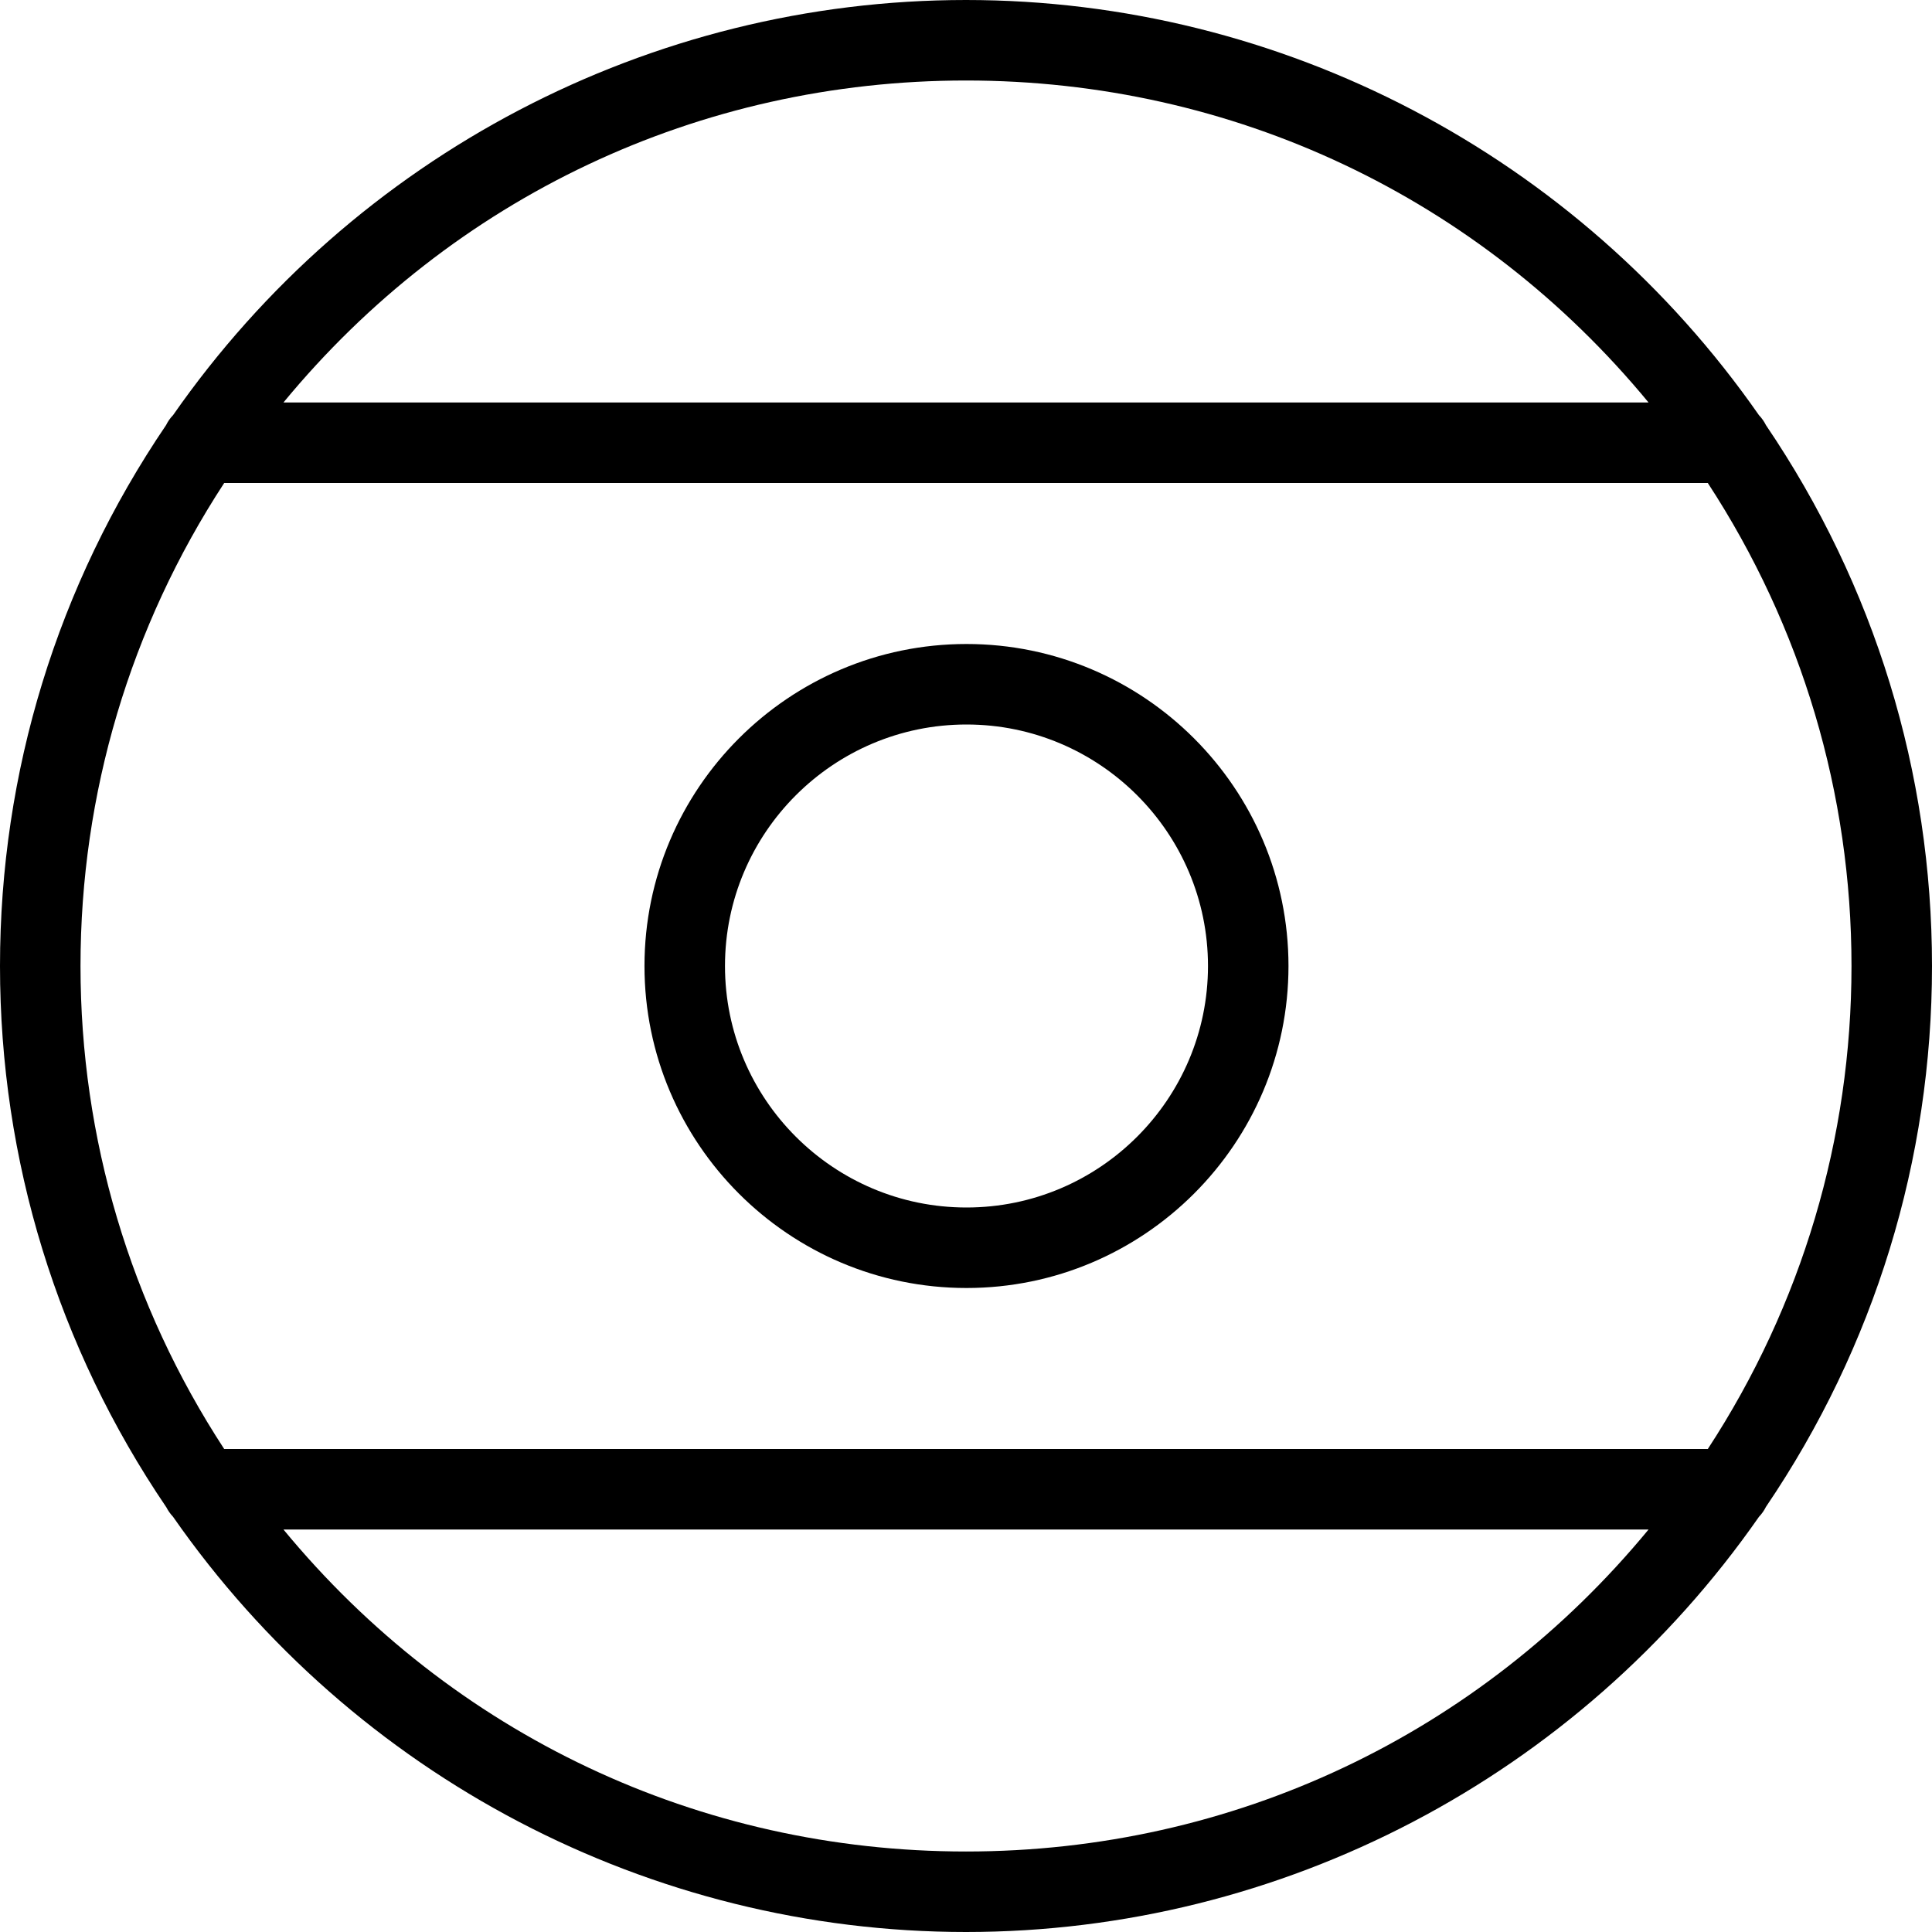 <?xml version="1.0" encoding="utf-8"?>
<!-- Generator: Adobe Illustrator 22.1.0, SVG Export Plug-In . SVG Version: 6.00 Build 0)  -->
<svg version="1.1" id="Light" xmlns="http://www.w3.org/2000/svg" xmlns:xlink="http://www.w3.org/1999/xlink" x="0px" y="0px"
	 viewBox="0 0 24 24" style="enable-background:new 0 0 24 24;" xml:space="preserve">
<g>
	<title>pool-ball</title>
	<path d="M12.006,16c-2.206,0-4-1.794-4-4s1.794-4,4-4c2.206,0,4,1.794,4,4S14.212,16,12.006,16z M12.006,9c-1.654,0-3,1.346-3,3
		c0,1.654,1.346,3,3,3s3-1.346,3-3C15.006,10.346,13.66,9,12.006,9z"/>
	<path d="M12,24c-3.92,0-7.601-1.928-9.851-5.159c-0.033-0.035-0.06-0.073-0.082-0.116C0.715,16.734,0,14.409,0,12
		c0-2.407,0.713-4.73,2.063-6.719C2.085,5.236,2.114,5.194,2.15,5.157C4.401,1.927,8.081,0,12,0c3.919,0,7.6,1.928,9.85,5.157
		c0.036,0.038,0.065,0.079,0.087,0.124C23.287,7.271,24,9.594,24,12c0,2.406-0.713,4.729-2.063,6.719
		c-0.022,0.045-0.051,0.086-0.087,0.124C19.599,22.073,15.919,24,12,24z M3.521,19c2.102,2.549,5.164,4,8.479,4
		c3.315,0,6.377-1.451,8.479-4H3.521z M21.215,18C22.383,16.212,23,14.141,23,12s-0.617-4.212-1.785-6H2.785
		C1.617,7.788,1,9.859,1,12c0,2.14,0.617,4.212,1.785,6H21.215z M20.479,5C18.377,2.451,15.315,1,12,1S5.623,2.451,3.521,5H20.479z"
		/>
</g>
</svg>
